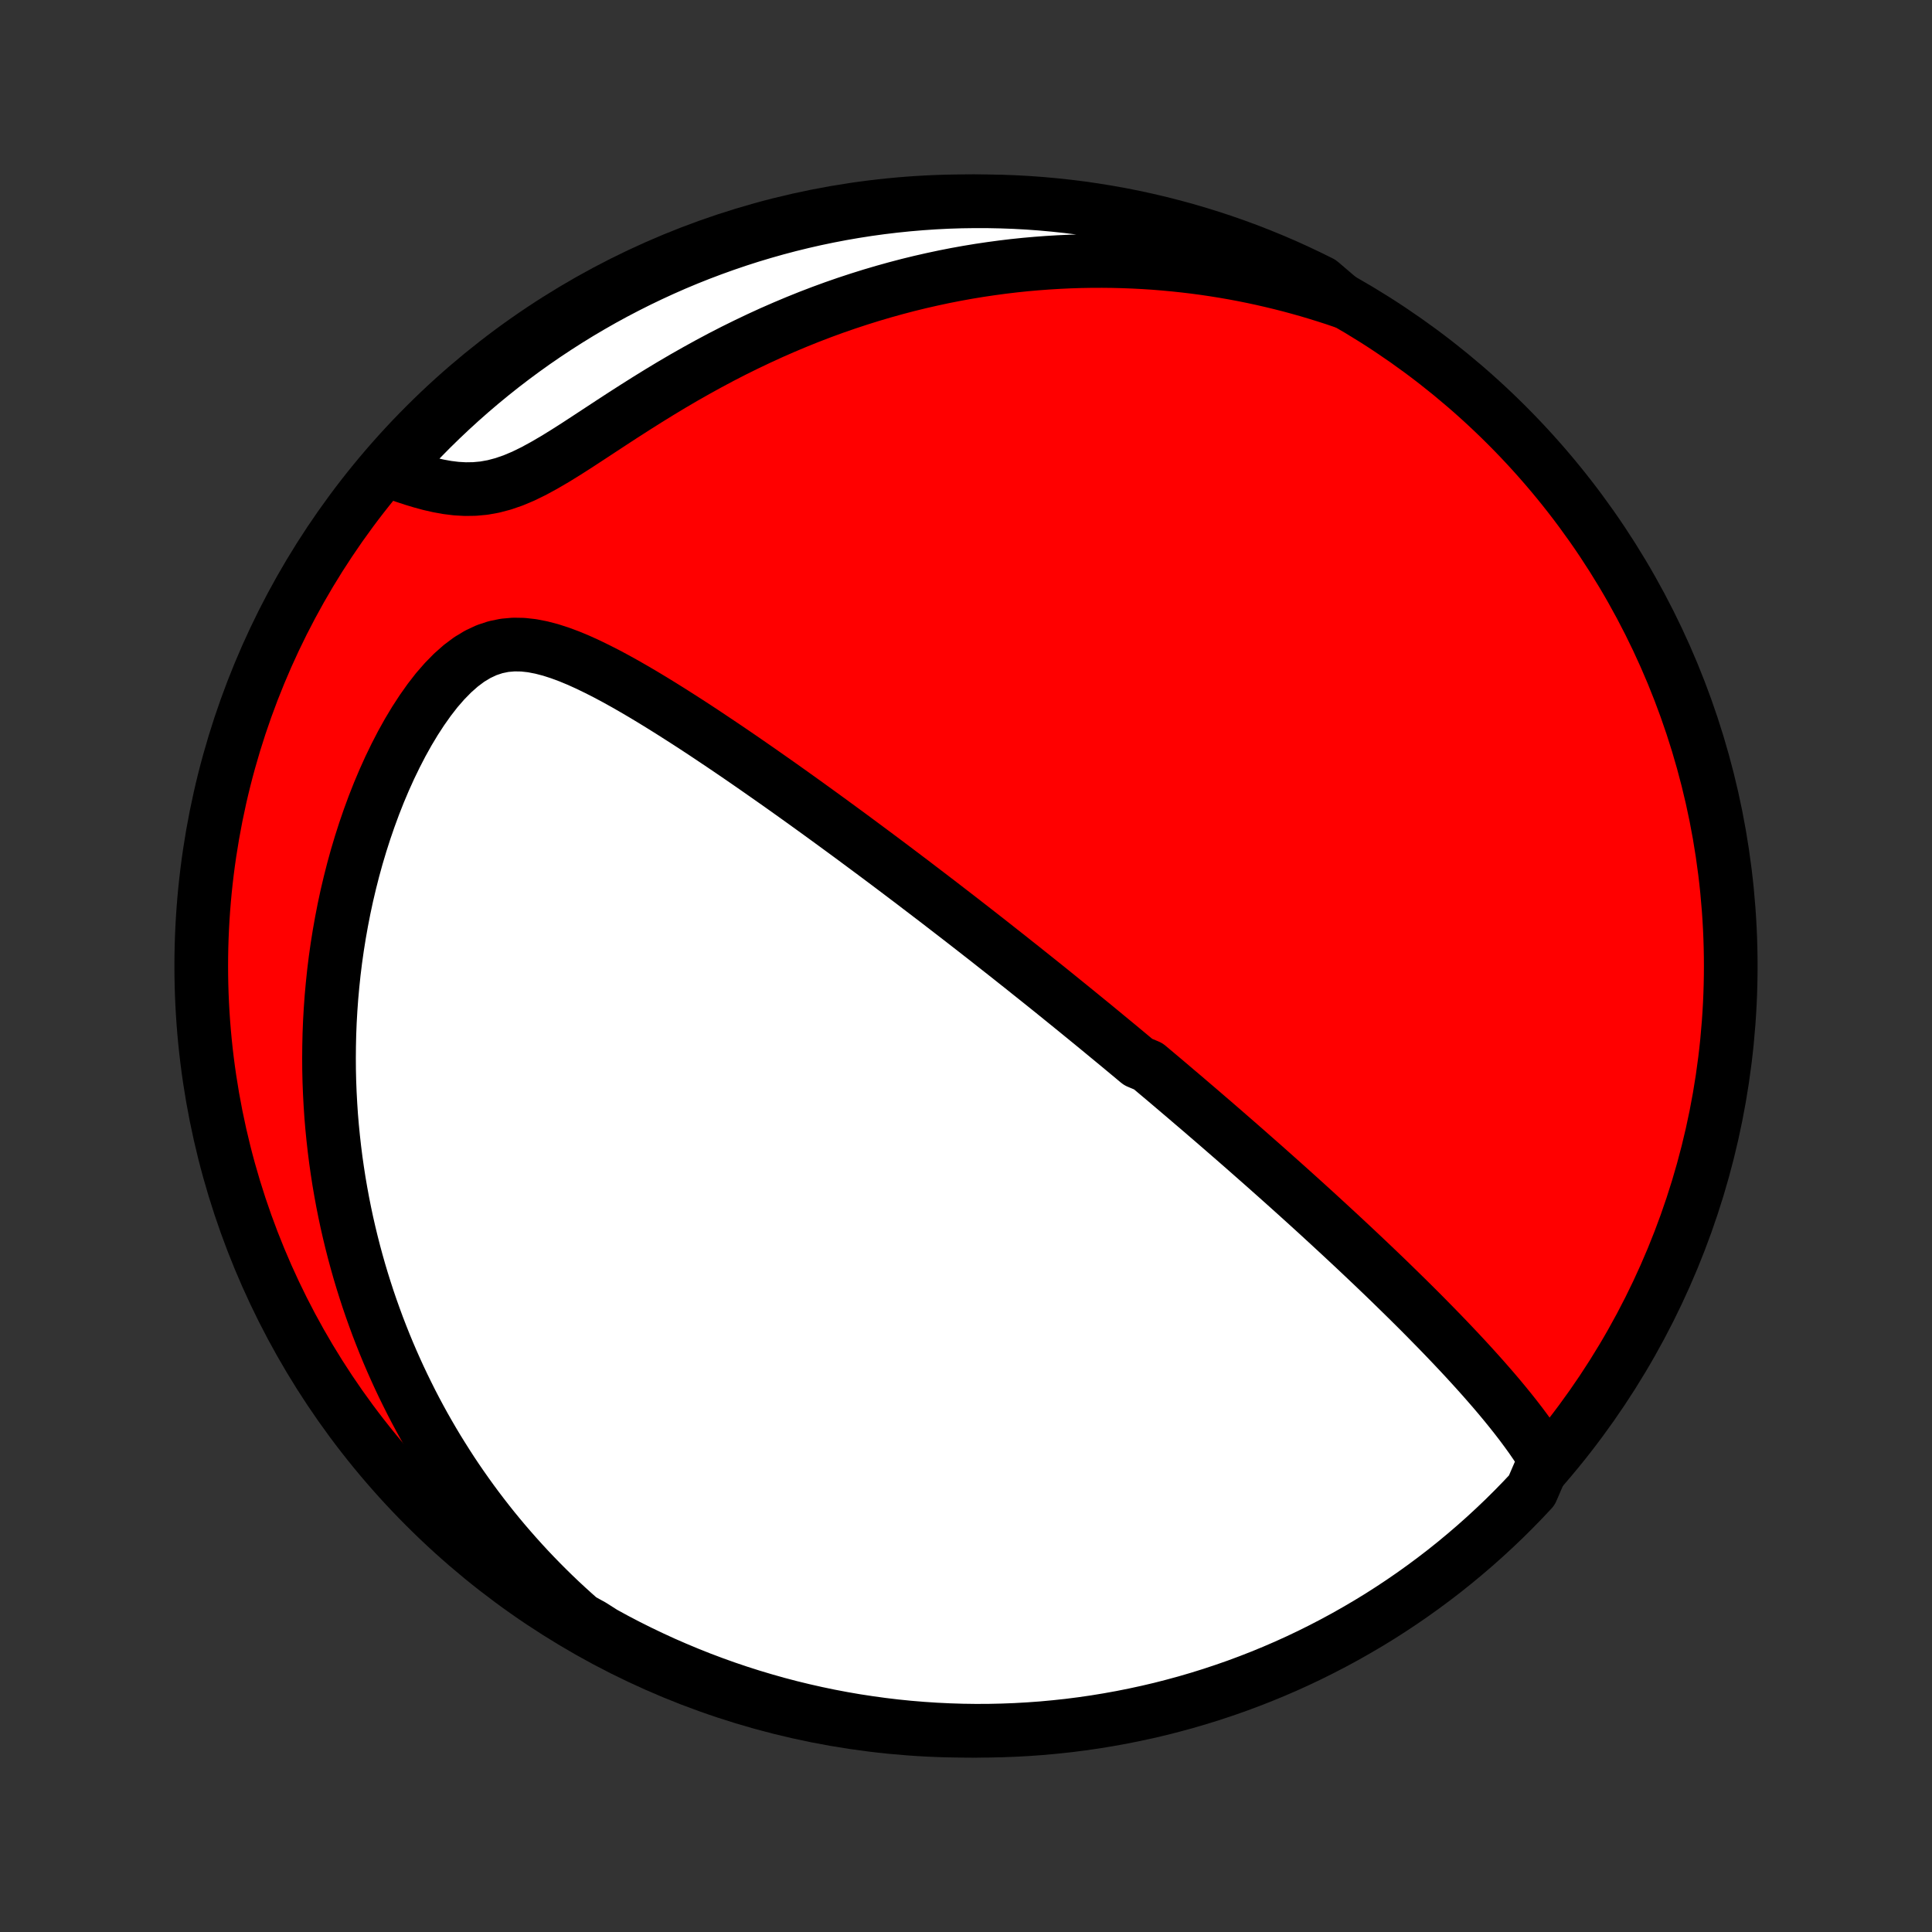 <?xml version="1.0" encoding="utf-8" standalone="no"?>
<!DOCTYPE svg PUBLIC "-//W3C//DTD SVG 1.1//EN"
  "http://www.w3.org/Graphics/SVG/1.1/DTD/svg11.dtd">
<!-- Created with matplotlib (http://matplotlib.org/) -->
<svg height="72pt" version="1.1" viewBox="0 0 72 72" width="72pt" xmlns="http://www.w3.org/2000/svg" xmlns:xlink="http://www.w3.org/1999/xlink">
 <rect x="0" y="0" width="72" height="72" fill="#333333" stroke="none"/>
 <defs>
  <style type="text/css">
*{stroke-linecap:butt;stroke-linejoin:round;}
  </style>
 </defs>
 <g id="figure_1">
  <g id="patch_1">
   <path d="
M0 72
L72 72
L72 0
L0 0
z
" style="fill:none;"/>
  </g>
  <g id="axes_1">
   <g id="PatchCollection_1">
    <defs>
     <path d="
M36 -7.5
C43.558 -7.5 50.808 -10.503 56.153 -15.848
C61.497 -21.192 64.5 -28.442 64.5 -36
C64.5 -43.558 61.497 -50.808 56.153 -56.153
C50.808 -61.497 43.558 -64.5 36 -64.5
C28.442 -64.5 21.192 -61.497 15.848 -56.153
C10.503 -50.808 7.5 -43.558 7.5 -36
C7.5 -28.442 10.503 -21.192 15.848 -15.848
C21.192 -10.503 28.442 -7.5 36 -7.5
z
" id="C0_0_a811fe30f3"/>
     <path d="
M57.583 -17.616
L57.417 -17.884
L57.243 -18.15
L57.063 -18.412
L56.876 -18.671
L56.685 -18.928
L56.489 -19.182
L56.29 -19.433
L56.087 -19.683
L55.882 -19.93
L55.674 -20.175
L55.464 -20.417
L55.252 -20.658
L55.039 -20.896
L54.825 -21.132
L54.61 -21.366
L54.394 -21.598
L54.177 -21.828
L53.961 -22.055
L53.744 -22.281
L53.527 -22.504
L53.31 -22.725
L53.094 -22.945
L52.878 -23.162
L52.662 -23.377
L52.447 -23.59
L52.232 -23.801
L52.018 -24.01
L51.805 -24.218
L51.593 -24.423
L51.381 -24.626
L51.17 -24.828
L50.96 -25.027
L50.751 -25.225
L50.543 -25.421
L50.336 -25.615
L50.129 -25.808
L49.924 -25.999
L49.719 -26.188
L49.516 -26.376
L49.313 -26.562
L49.112 -26.747
L48.911 -26.93
L48.711 -27.112
L48.512 -27.292
L48.314 -27.471
L48.116 -27.649
L47.92 -27.825
L47.724 -28
L47.529 -28.174
L47.334 -28.347
L47.141 -28.519
L46.947 -28.69
L46.755 -28.859
L46.563 -29.028
L46.372 -29.196
L46.181 -29.363
L45.991 -29.529
L45.801 -29.694
L45.611 -29.859
L45.422 -30.023
L45.234 -30.186
L45.045 -30.348
L44.857 -30.51
L44.669 -30.672
L44.481 -30.832
L44.293 -30.993
L44.106 -31.153
L43.918 -31.312
L43.73 -31.472
L43.543 -31.631
L43.355 -31.79
L43.167 -31.948
L42.979 -32.106
L42.791 -32.264
L42.413 -32.423
L42.224 -32.581
L42.034 -32.739
L41.844 -32.897
L41.654 -33.055
L41.462 -33.213
L41.27 -33.371
L41.078 -33.53
L40.885 -33.689
L40.691 -33.848
L40.496 -34.007
L40.3 -34.167
L40.104 -34.327
L39.907 -34.487
L39.708 -34.648
L39.508 -34.81
L39.308 -34.972
L39.106 -35.135
L38.903 -35.298
L38.698 -35.462
L38.492 -35.626
L38.285 -35.791
L38.077 -35.958
L37.866 -36.124
L37.655 -36.292
L37.441 -36.461
L37.226 -36.63
L37.009 -36.801
L36.791 -36.973
L36.57 -37.145
L36.348 -37.319
L36.123 -37.494
L35.897 -37.67
L35.668 -37.847
L35.437 -38.025
L35.204 -38.205
L34.969 -38.386
L34.731 -38.568
L34.491 -38.751
L34.248 -38.936
L34.004 -39.123
L33.756 -39.31
L33.506 -39.499
L33.253 -39.69
L32.997 -39.882
L32.739 -40.075
L32.477 -40.27
L32.213 -40.466
L31.946 -40.664
L31.676 -40.864
L31.403 -41.064
L31.127 -41.266
L30.848 -41.47
L30.566 -41.675
L30.281 -41.881
L29.993 -42.089
L29.701 -42.298
L29.407 -42.508
L29.11 -42.719
L28.809 -42.931
L28.505 -43.144
L28.199 -43.358
L27.889 -43.573
L27.577 -43.788
L27.262 -44.003
L26.943 -44.219
L26.622 -44.434
L26.299 -44.65
L25.973 -44.865
L25.644 -45.079
L25.313 -45.291
L24.98 -45.503
L24.645 -45.712
L24.308 -45.919
L23.969 -46.123
L23.628 -46.323
L23.286 -46.519
L22.943 -46.709
L22.599 -46.893
L22.253 -47.069
L21.907 -47.237
L21.561 -47.394
L21.214 -47.538
L20.867 -47.667
L20.52 -47.779
L20.174 -47.869
L19.829 -47.936
L19.485 -47.974
L19.144 -47.98
L18.804 -47.95
L18.468 -47.881
L18.136 -47.771
L17.809 -47.618
L17.487 -47.424
L17.173 -47.189
L16.866 -46.917
L16.567 -46.612
L16.276 -46.278
L15.996 -45.917
L15.725 -45.534
L15.464 -45.133
L15.213 -44.715
L14.973 -44.284
L14.744 -43.841
L14.525 -43.389
L14.317 -42.928
L14.12 -42.462
L13.934 -41.99
L13.759 -41.514
L13.594 -41.035
L13.44 -40.554
L13.296 -40.072
L13.163 -39.589
L13.04 -39.106
L12.926 -38.623
L12.823 -38.142
L12.729 -37.661
L12.644 -37.183
L12.568 -36.707
L12.501 -36.234
L12.443 -35.763
L12.394 -35.296
L12.352 -34.832
L12.319 -34.372
L12.293 -33.915
L12.275 -33.462
L12.265 -33.014
L12.261 -32.57
L12.264 -32.13
L12.274 -31.694
L12.291 -31.263
L12.314 -30.836
L12.342 -30.414
L12.377 -29.997
L12.418 -29.584
L12.464 -29.175
L12.515 -28.771
L12.572 -28.372
L12.633 -27.978
L12.7 -27.588
L12.771 -27.202
L12.847 -26.821
L12.927 -26.444
L13.012 -26.072
L13.101 -25.704
L13.194 -25.34
L13.291 -24.981
L13.392 -24.625
L13.497 -24.274
L13.606 -23.927
L13.718 -23.583
L13.834 -23.244
L13.954 -22.908
L14.076 -22.576
L14.203 -22.247
L14.332 -21.923
L14.465 -21.601
L14.601 -21.284
L14.741 -20.969
L14.883 -20.658
L15.029 -20.35
L15.178 -20.046
L15.329 -19.744
L15.484 -19.445
L15.642 -19.15
L15.803 -18.857
L15.968 -18.567
L16.135 -18.28
L16.305 -17.996
L16.479 -17.715
L16.655 -17.436
L16.834 -17.159
L17.017 -16.885
L17.203 -16.614
L17.392 -16.345
L17.584 -16.078
L17.779 -15.814
L17.978 -15.552
L18.18 -15.292
L18.385 -15.034
L18.594 -14.779
L18.806 -14.526
L19.022 -14.275
L19.241 -14.026
L19.464 -13.779
L19.69 -13.534
L19.921 -13.291
L20.155 -13.05
L20.393 -12.811
L20.635 -12.574
L20.881 -12.339
L21.131 -12.107
L21.386 -11.876
L21.645 -11.647
L22.059 -11.42
L22.495 -11.143
L22.935 -10.903
L23.379 -10.671
L23.827 -10.447
L24.278 -10.231
L24.733 -10.022
L25.192 -9.822
L25.654 -9.629
L26.119 -9.444
L26.587 -9.268
L27.058 -9.099
L27.532 -8.939
L28.008 -8.787
L28.486 -8.644
L28.967 -8.508
L29.45 -8.381
L29.935 -8.263
L30.422 -8.153
L30.911 -8.051
L31.401 -7.958
L31.893 -7.873
L32.386 -7.798
L32.88 -7.73
L33.374 -7.671
L33.87 -7.621
L34.366 -7.58
L34.863 -7.547
L35.36 -7.523
L35.858 -7.507
L36.355 -7.5
L36.852 -7.502
L37.349 -7.513
L37.846 -7.532
L38.342 -7.56
L38.838 -7.596
L39.332 -7.642
L39.825 -7.695
L40.318 -7.758
L40.809 -7.829
L41.298 -7.909
L41.786 -7.997
L42.272 -8.094
L42.757 -8.199
L43.239 -8.312
L43.719 -8.435
L44.197 -8.565
L44.672 -8.704
L45.144 -8.851
L45.614 -9.007
L46.081 -9.17
L46.544 -9.342
L47.005 -9.522
L47.462 -9.71
L47.916 -9.906
L48.366 -10.11
L48.812 -10.322
L49.254 -10.542
L49.693 -10.77
L50.127 -11.005
L50.556 -11.248
L50.982 -11.498
L51.403 -11.755
L51.819 -12.021
L52.23 -12.293
L52.637 -12.573
L53.038 -12.86
L53.434 -13.154
L53.825 -13.454
L54.21 -13.762
L54.59 -14.077
L54.964 -14.398
L55.333 -14.726
L55.695 -15.06
L56.052 -15.4
L56.402 -15.747
L56.746 -16.1
L57.084 -16.459
z
" id="C0_1_f8a8c9d1c4"/>
     <path d="
M50.064 -60.755
L49.735 -60.867
L49.404 -60.974
L49.071 -61.077
L48.736 -61.177
L48.398 -61.272
L48.058 -61.364
L47.716 -61.451
L47.371 -61.534
L47.023 -61.614
L46.673 -61.689
L46.321 -61.76
L45.965 -61.827
L45.607 -61.889
L45.246 -61.947
L44.882 -62.001
L44.515 -62.05
L44.145 -62.094
L43.772 -62.134
L43.396 -62.169
L43.017 -62.2
L42.635 -62.225
L42.249 -62.245
L41.86 -62.26
L41.468 -62.27
L41.072 -62.274
L40.673 -62.273
L40.271 -62.266
L39.866 -62.253
L39.457 -62.234
L39.044 -62.209
L38.628 -62.178
L38.209 -62.141
L37.787 -62.097
L37.361 -62.046
L36.931 -61.988
L36.499 -61.924
L36.063 -61.852
L35.624 -61.773
L35.182 -61.686
L34.737 -61.591
L34.289 -61.489
L33.839 -61.379
L33.386 -61.26
L32.93 -61.133
L32.472 -60.998
L32.012 -60.854
L31.55 -60.702
L31.086 -60.541
L30.621 -60.371
L30.154 -60.192
L29.687 -60.004
L29.219 -59.807
L28.75 -59.602
L28.281 -59.387
L27.813 -59.164
L27.345 -58.933
L26.878 -58.693
L26.413 -58.445
L25.949 -58.189
L25.487 -57.927
L25.028 -57.658
L24.572 -57.383
L24.12 -57.104
L23.672 -56.821
L23.227 -56.536
L22.788 -56.25
L22.354 -55.965
L21.926 -55.684
L21.505 -55.409
L21.09 -55.144
L20.681 -54.892
L20.28 -54.658
L19.887 -54.444
L19.502 -54.256
L19.124 -54.097
L18.753 -53.969
L18.39 -53.873
L18.034 -53.809
L17.684 -53.777
L17.341 -53.772
L17.003 -53.791
L16.671 -53.832
L16.344 -53.891
L16.022 -53.964
L15.705 -54.05
L15.393 -54.144
L15.085 -54.245
L14.782 -54.352
L14.699 -54.463
L15.032 -54.934
L15.373 -55.303
L15.719 -55.666
L16.071 -56.023
L16.43 -56.374
L16.795 -56.719
L17.165 -57.057
L17.541 -57.389
L17.923 -57.715
L18.31 -58.033
L18.703 -58.346
L19.101 -58.651
L19.504 -58.949
L19.912 -59.241
L20.325 -59.525
L20.743 -59.802
L21.165 -60.072
L21.592 -60.335
L22.024 -60.59
L22.459 -60.838
L22.899 -61.078
L23.343 -61.31
L23.79 -61.535
L24.242 -61.752
L24.696 -61.961
L25.155 -62.163
L25.616 -62.356
L26.081 -62.541
L26.549 -62.718
L27.02 -62.887
L27.493 -63.048
L27.969 -63.201
L28.448 -63.345
L28.928 -63.481
L29.411 -63.609
L29.896 -63.728
L30.383 -63.839
L30.871 -63.941
L31.361 -64.035
L31.853 -64.12
L32.346 -64.197
L32.84 -64.265
L33.334 -64.324
L33.83 -64.375
L34.326 -64.417
L34.823 -64.451
L35.32 -64.476
L35.818 -64.492
L36.315 -64.499
L36.812 -64.498
L37.309 -64.488
L37.806 -64.47
L38.302 -64.443
L38.797 -64.407
L39.292 -64.362
L39.786 -64.309
L40.278 -64.248
L40.769 -64.177
L41.259 -64.098
L41.747 -64.011
L42.233 -63.915
L42.718 -63.81
L43.2 -63.697
L43.68 -63.575
L44.158 -63.446
L44.633 -63.307
L45.106 -63.161
L45.576 -63.006
L46.043 -62.843
L46.507 -62.672
L46.968 -62.492
L47.425 -62.305
L47.879 -62.11
L48.329 -61.906
L48.776 -61.695
L49.219 -61.476
z
" id="C0_2_6bcbe50726"/>
    </defs>
    <g clip-path="url(#p1bffca34e9)">
     <use style="fill:#ff0000;stroke:#000000;stroke-width:2.0;" x="0.0" xlink:href="#C0_0_a811fe30f3" y="72.0"/>
    </g>
    <g clip-path="url(#p1bffca34e9)">
     <use style="fill:#ffffff;stroke:#000000;stroke-width:2.0;" x="0.0" xlink:href="#C0_1_f8a8c9d1c4" y="72.0"/>
    </g>
    <g clip-path="url(#p1bffca34e9)">
     <use style="fill:#ffffff;stroke:#000000;stroke-width:2.0;" x="0.0" xlink:href="#C0_2_6bcbe50726" y="72.0"/>
    </g>
   </g>
  </g>
 </g>
 <defs>
  <clipPath id="p1bffca34e9">
   <rect height="72.0" width="72.0" x="0.0" y="0.0"/>
  </clipPath>
 </defs>
</svg>
